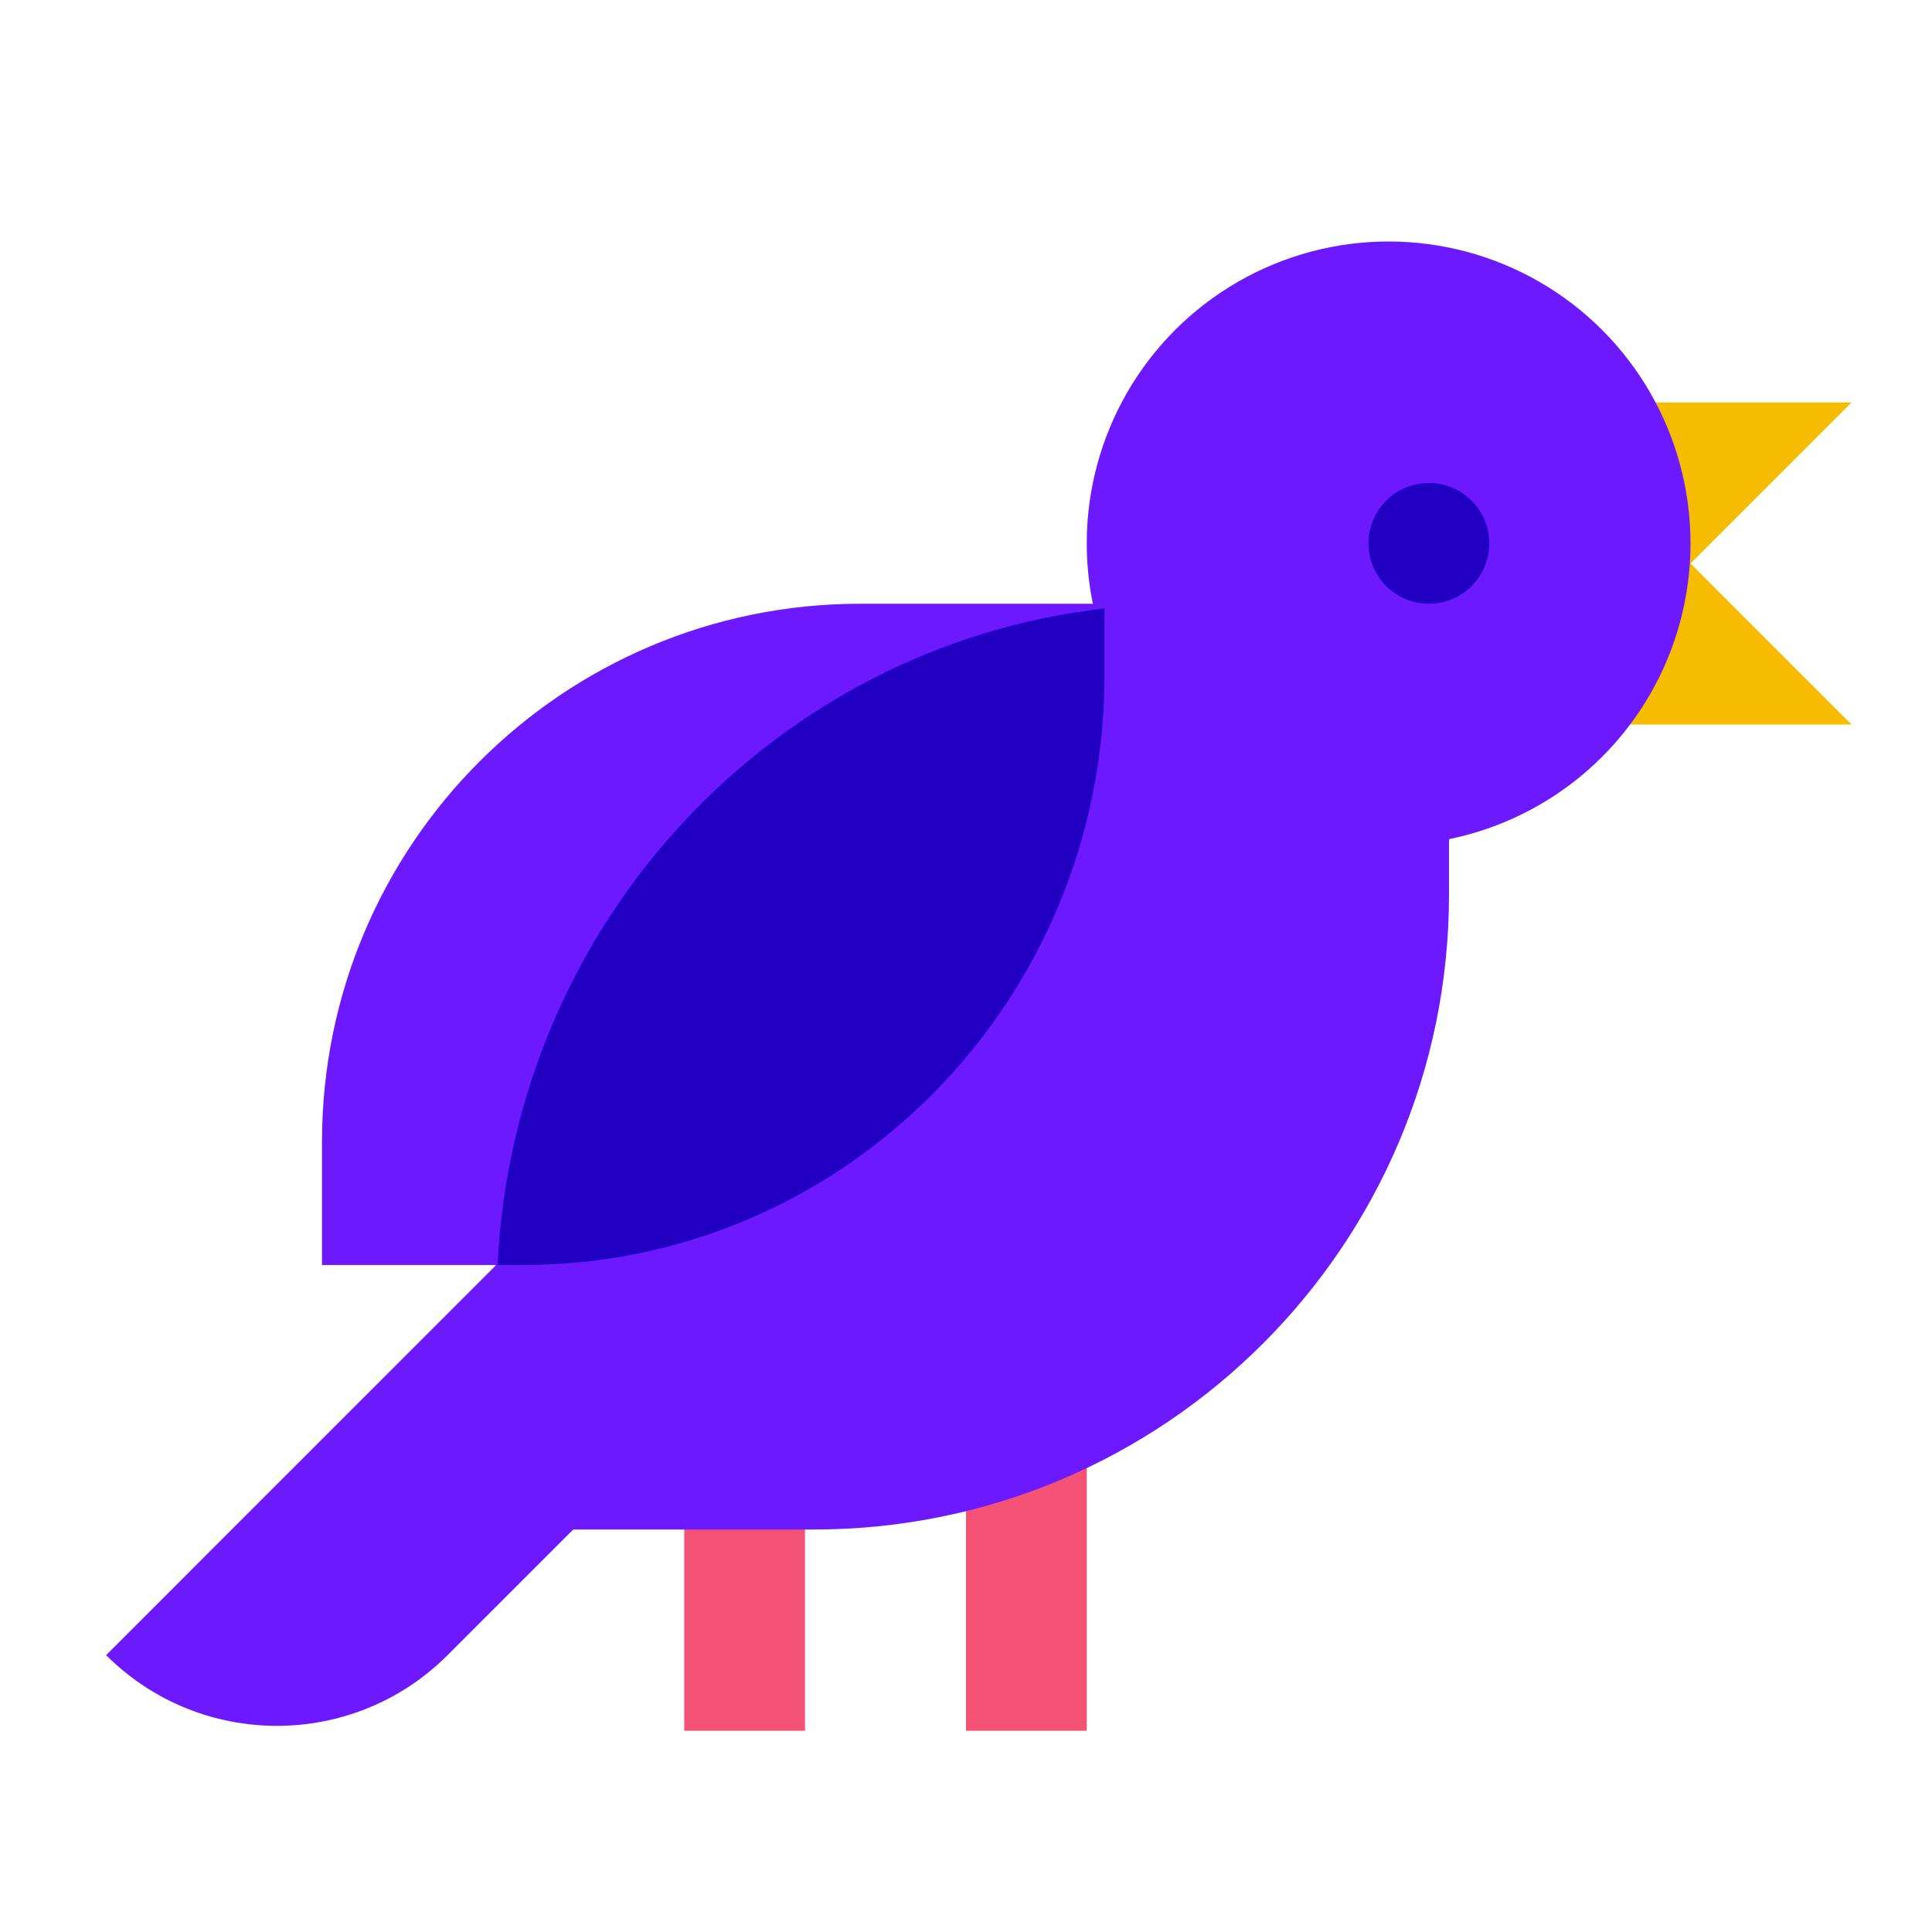 <svg xmlns="http://www.w3.org/2000/svg" viewBox="0 0 48 48"><rect width="3" height="8" x="24" y="35" fill="#f55376"></rect><rect width="3" height="8" x="17" y="35" fill="#f55376"></rect><polygon fill="#f5bc00" points="41,15 46,10 38,10"></polygon><polygon fill="#f5bc00" points="41,13 46,18 38,18"></polygon><circle cx="34.5" cy="13.5" r="7.5" fill="#6c19ff"></circle><path fill="#6c19ff" d="M12.32,38h7.903C28.937,38,36,30.937,36,22.223V15h-7.903c-8.713,0-15.777,7.063-15.777,15.777V38z"></path><path fill="#6c19ff" d="M11.121,41.121l6.243-6.243l-4.243-4.243L2.636,41.121l0,0C4.979,43.464,8.778,43.464,11.121,41.121z"></path><path fill="#6c19ff" d="M8,31.429h6.068c7.385,0,13.372-5.987,13.372-13.372V15h-6.068C13.987,15,8,20.987,8,28.372V31.429z"></path><path fill="#2100c4" d="M27.44,16.783v-1.666c-8.231,0.937-14.669,7.818-15.078,16.312h0.636	C20.974,31.429,27.44,24.871,27.44,16.783z"></path><circle cx="35.5" cy="13.5" r="1.5" fill="#2100c4"></circle></svg>